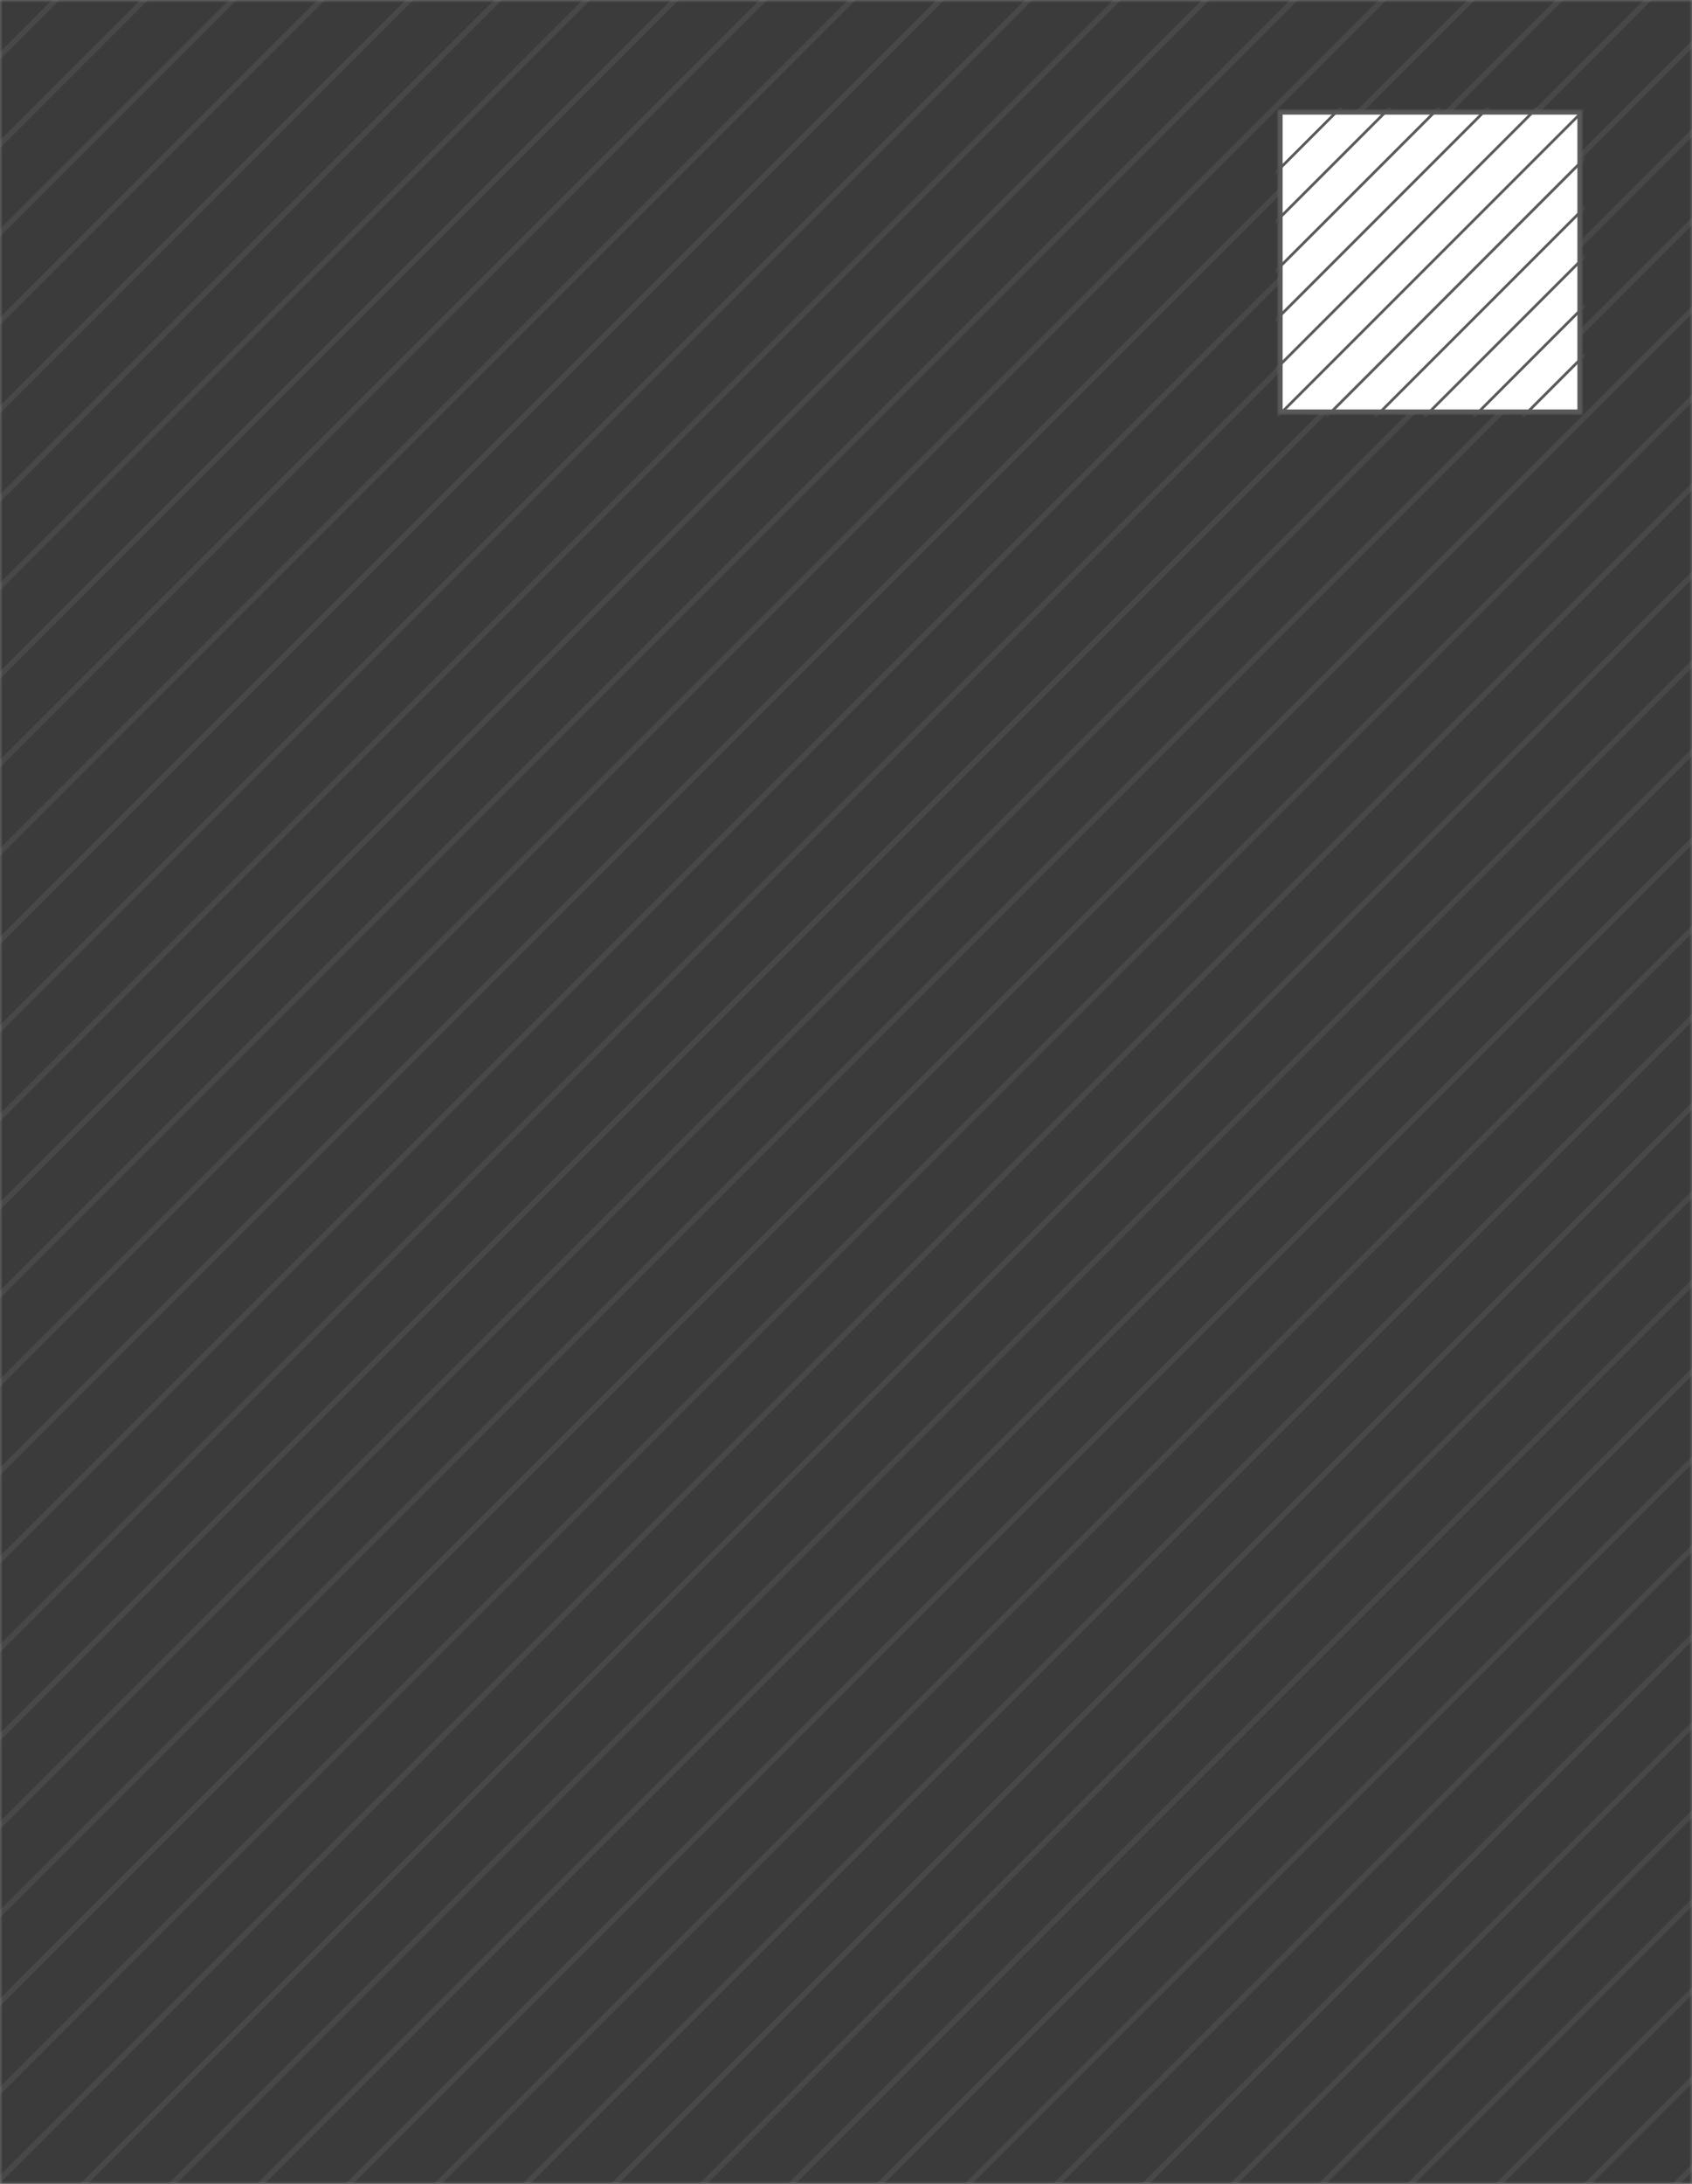 <svg width="310" height="400" viewBox="0 0 310 400" fill="none" xmlns="http://www.w3.org/2000/svg">
<rect x="0" y="0" width="310" height="400" fill="#808080" stroke="none"/>
<mask id="mask0_33_1668" style="mask-type:alpha" maskUnits="userSpaceOnUse" x="0" y="0" width="310" height="400">
<rect width="310" height="400" fill="#C8C8C8"/>
</mask>
<g mask="url(#mask0_33_1668)">
<rect width="310" height="400" fill="#3B3B3B"/>
<line x1="845.938" y1="-122.646" x2="199.732" y2="523.56" stroke="#484848"/>
<line x1="813.525" y1="-122.646" x2="167.319" y2="523.56" stroke="#484848"/>
<line x1="943.176" y1="-122.646" x2="296.969" y2="523.56" stroke="#484848"/>
<line x1="781.113" y1="-122.646" x2="134.906" y2="523.56" stroke="#484848"/>
<line x1="910.763" y1="-122.646" x2="264.557" y2="523.56" stroke="#484848"/>
<line x1="748.7" y1="-122.646" x2="102.494" y2="523.56" stroke="#484848"/>
<line x1="878.35" y1="-122.646" x2="232.144" y2="523.56" stroke="#484848"/>
<line x1="716.287" y1="-122.646" x2="70.081" y2="523.56" stroke="#484848"/>
<line x1="683.875" y1="-122.646" x2="37.669" y2="523.56" stroke="#484848"/>
<line x1="651.462" y1="-122.646" x2="5.256" y2="523.56" stroke="#484848"/>
<line x1="619.05" y1="-122.646" x2="-27.157" y2="523.56" stroke="#484848"/>
<line x1="586.637" y1="-122.646" x2="-59.569" y2="523.56" stroke="#484848"/>
<line x1="554.224" y1="-122.646" x2="-91.982" y2="523.56" stroke="#484848"/>
<line x1="521.812" y1="-122.646" x2="-124.394" y2="523.56" stroke="#484848"/>
<line x1="489.399" y1="-122.646" x2="-156.807" y2="523.56" stroke="#484848"/>
<line x1="456.987" y1="-122.646" x2="-189.22" y2="523.56" stroke="#484848"/>
<line x1="424.574" y1="-122.646" x2="-221.632" y2="523.56" stroke="#484848"/>
<line x1="392.161" y1="-122.646" x2="-254.045" y2="523.56" stroke="#484848"/>
<line x1="359.749" y1="-122.646" x2="-286.457" y2="523.56" stroke="#484848"/>
<line x1="327.336" y1="-122.646" x2="-318.87" y2="523.56" stroke="#484848"/>
<line x1="294.924" y1="-122.646" x2="-351.283" y2="523.56" stroke="#484848"/>
<line x1="262.511" y1="-122.646" x2="-383.695" y2="523.56" stroke="#484848"/>
<line x1="230.098" y1="-122.646" x2="-416.108" y2="523.56" stroke="#484848"/>
<line x1="197.686" y1="-122.646" x2="-448.52" y2="523.56" stroke="#484848"/>
<line x1="165.273" y1="-122.646" x2="-480.933" y2="523.56" stroke="#484848"/>
<line x1="132.861" y1="-122.646" x2="-513.346" y2="523.56" stroke="#484848"/>
<line x1="100.448" y1="-122.646" x2="-545.758" y2="523.56" stroke="#484848"/>
<line x1="68.035" y1="-122.646" x2="-578.171" y2="523.56" stroke="#484848"/>
<line x1="35.623" y1="-122.646" x2="-610.583" y2="523.56" stroke="#484848"/>
<line x1="3.21" y1="-122.646" x2="-642.996" y2="523.56" stroke="#484848"/>
<line x1="926.969" y1="-122.646" x2="280.763" y2="523.56" stroke="#484848"/>
<line x1="894.557" y1="-122.646" x2="248.35" y2="523.56" stroke="#484848"/>
<line x1="862.144" y1="-122.646" x2="215.938" y2="523.56" stroke="#484848"/>
<line x1="829.731" y1="-122.646" x2="183.525" y2="523.56" stroke="#484848"/>
<line x1="797.319" y1="-122.646" x2="151.113" y2="523.56" stroke="#484848"/>
<line x1="764.906" y1="-122.646" x2="118.7" y2="523.56" stroke="#484848"/>
<line x1="732.494" y1="-122.646" x2="86.287" y2="523.56" stroke="#484848"/>
<line x1="700.081" y1="-122.646" x2="53.875" y2="523.56" stroke="#484848"/>
<line x1="667.668" y1="-122.646" x2="21.462" y2="523.56" stroke="#484848"/>
<line x1="635.256" y1="-122.646" x2="-10.95" y2="523.56" stroke="#484848"/>
<line x1="602.843" y1="-122.646" x2="-43.363" y2="523.56" stroke="#484848"/>
<line x1="570.431" y1="-122.646" x2="-75.776" y2="523.56" stroke="#484848"/>
<line x1="538.018" y1="-122.646" x2="-108.188" y2="523.56" stroke="#484848"/>
<line x1="505.606" y1="-122.646" x2="-140.601" y2="523.56" stroke="#484848"/>
<line x1="473.193" y1="-122.646" x2="-173.013" y2="523.56" stroke="#484848"/>
<line x1="440.78" y1="-122.646" x2="-205.426" y2="523.56" stroke="#484848"/>
<line x1="408.368" y1="-122.646" x2="-237.839" y2="523.56" stroke="#484848"/>
<line x1="375.955" y1="-122.646" x2="-270.251" y2="523.56" stroke="#484848"/>
<line x1="343.543" y1="-122.646" x2="-302.664" y2="523.56" stroke="#484848"/>
<line x1="311.13" y1="-122.646" x2="-335.076" y2="523.56" stroke="#484848"/>
<line x1="278.717" y1="-122.646" x2="-367.489" y2="523.56" stroke="#484848"/>
<line x1="246.305" y1="-122.646" x2="-399.902" y2="523.56" stroke="#484848"/>
<line x1="213.892" y1="-122.646" x2="-432.314" y2="523.56" stroke="#484848"/>
<line x1="181.48" y1="-122.646" x2="-464.727" y2="523.56" stroke="#484848"/>
<line x1="149.067" y1="-122.646" x2="-497.139" y2="523.56" stroke="#484848"/>
<line x1="116.654" y1="-122.646" x2="-529.552" y2="523.56" stroke="#484848"/>
<line x1="84.242" y1="-122.646" x2="-561.965" y2="523.56" stroke="#484848"/>
<line x1="51.829" y1="-122.646" x2="-594.377" y2="523.56" stroke="#484848"/>
<line x1="19.416" y1="-122.646" x2="-626.79" y2="523.56" stroke="#484848"/>
</g>
<mask id="mask1_33_1668" style="mask-type:alpha" maskUnits="userSpaceOnUse" x="234" y="20" width="56" height="56">
<rect x="234.5" y="20.5" width="55" height="55" fill="white" stroke="#5A5A5A"/>
</mask>
<g mask="url(#mask1_33_1668)">
<rect x="234.5" y="20.5" width="55" height="55" fill="white" stroke="#5A5A5A"/>
<line x1="294.177" y1="16.177" x2="232.177" y2="78.177" stroke="#5A5A5A" stroke-width="0.5"/>
<line x1="299.177" y1="20.177" x2="237.177" y2="82.177" stroke="#5A5A5A" stroke-width="0.5"/>
<line x1="304.177" y1="24.177" x2="242.177" y2="86.177" stroke="#5A5A5A" stroke-width="0.5"/>
<line x1="309.177" y1="28.177" x2="247.177" y2="90.177" stroke="#5A5A5A" stroke-width="0.5"/>
<line x1="314.177" y1="32.177" x2="252.177" y2="94.177" stroke="#5A5A5A" stroke-width="0.5"/>
<line x1="319.177" y1="36.177" x2="257.177" y2="98.177" stroke="#5A5A5A" stroke-width="0.5"/>
<line x1="289.177" y1="12.177" x2="227.177" y2="74.177" stroke="#5A5A5A" stroke-width="0.5"/>
<line x1="279.177" y1="4.177" x2="217.177" y2="66.177" stroke="#5A5A5A" stroke-width="0.5"/>
<line x1="274.177" y1="0.177" x2="212.177" y2="62.177" stroke="#5A5A5A" stroke-width="0.5"/>
<line x1="269.177" y1="-3.823" x2="207.177" y2="58.177" stroke="#5A5A5A" stroke-width="0.5"/>
<line x1="284.177" y1="8.177" x2="222.177" y2="70.177" stroke="#5A5A5A" stroke-width="0.5"/>
</g>
</svg>
